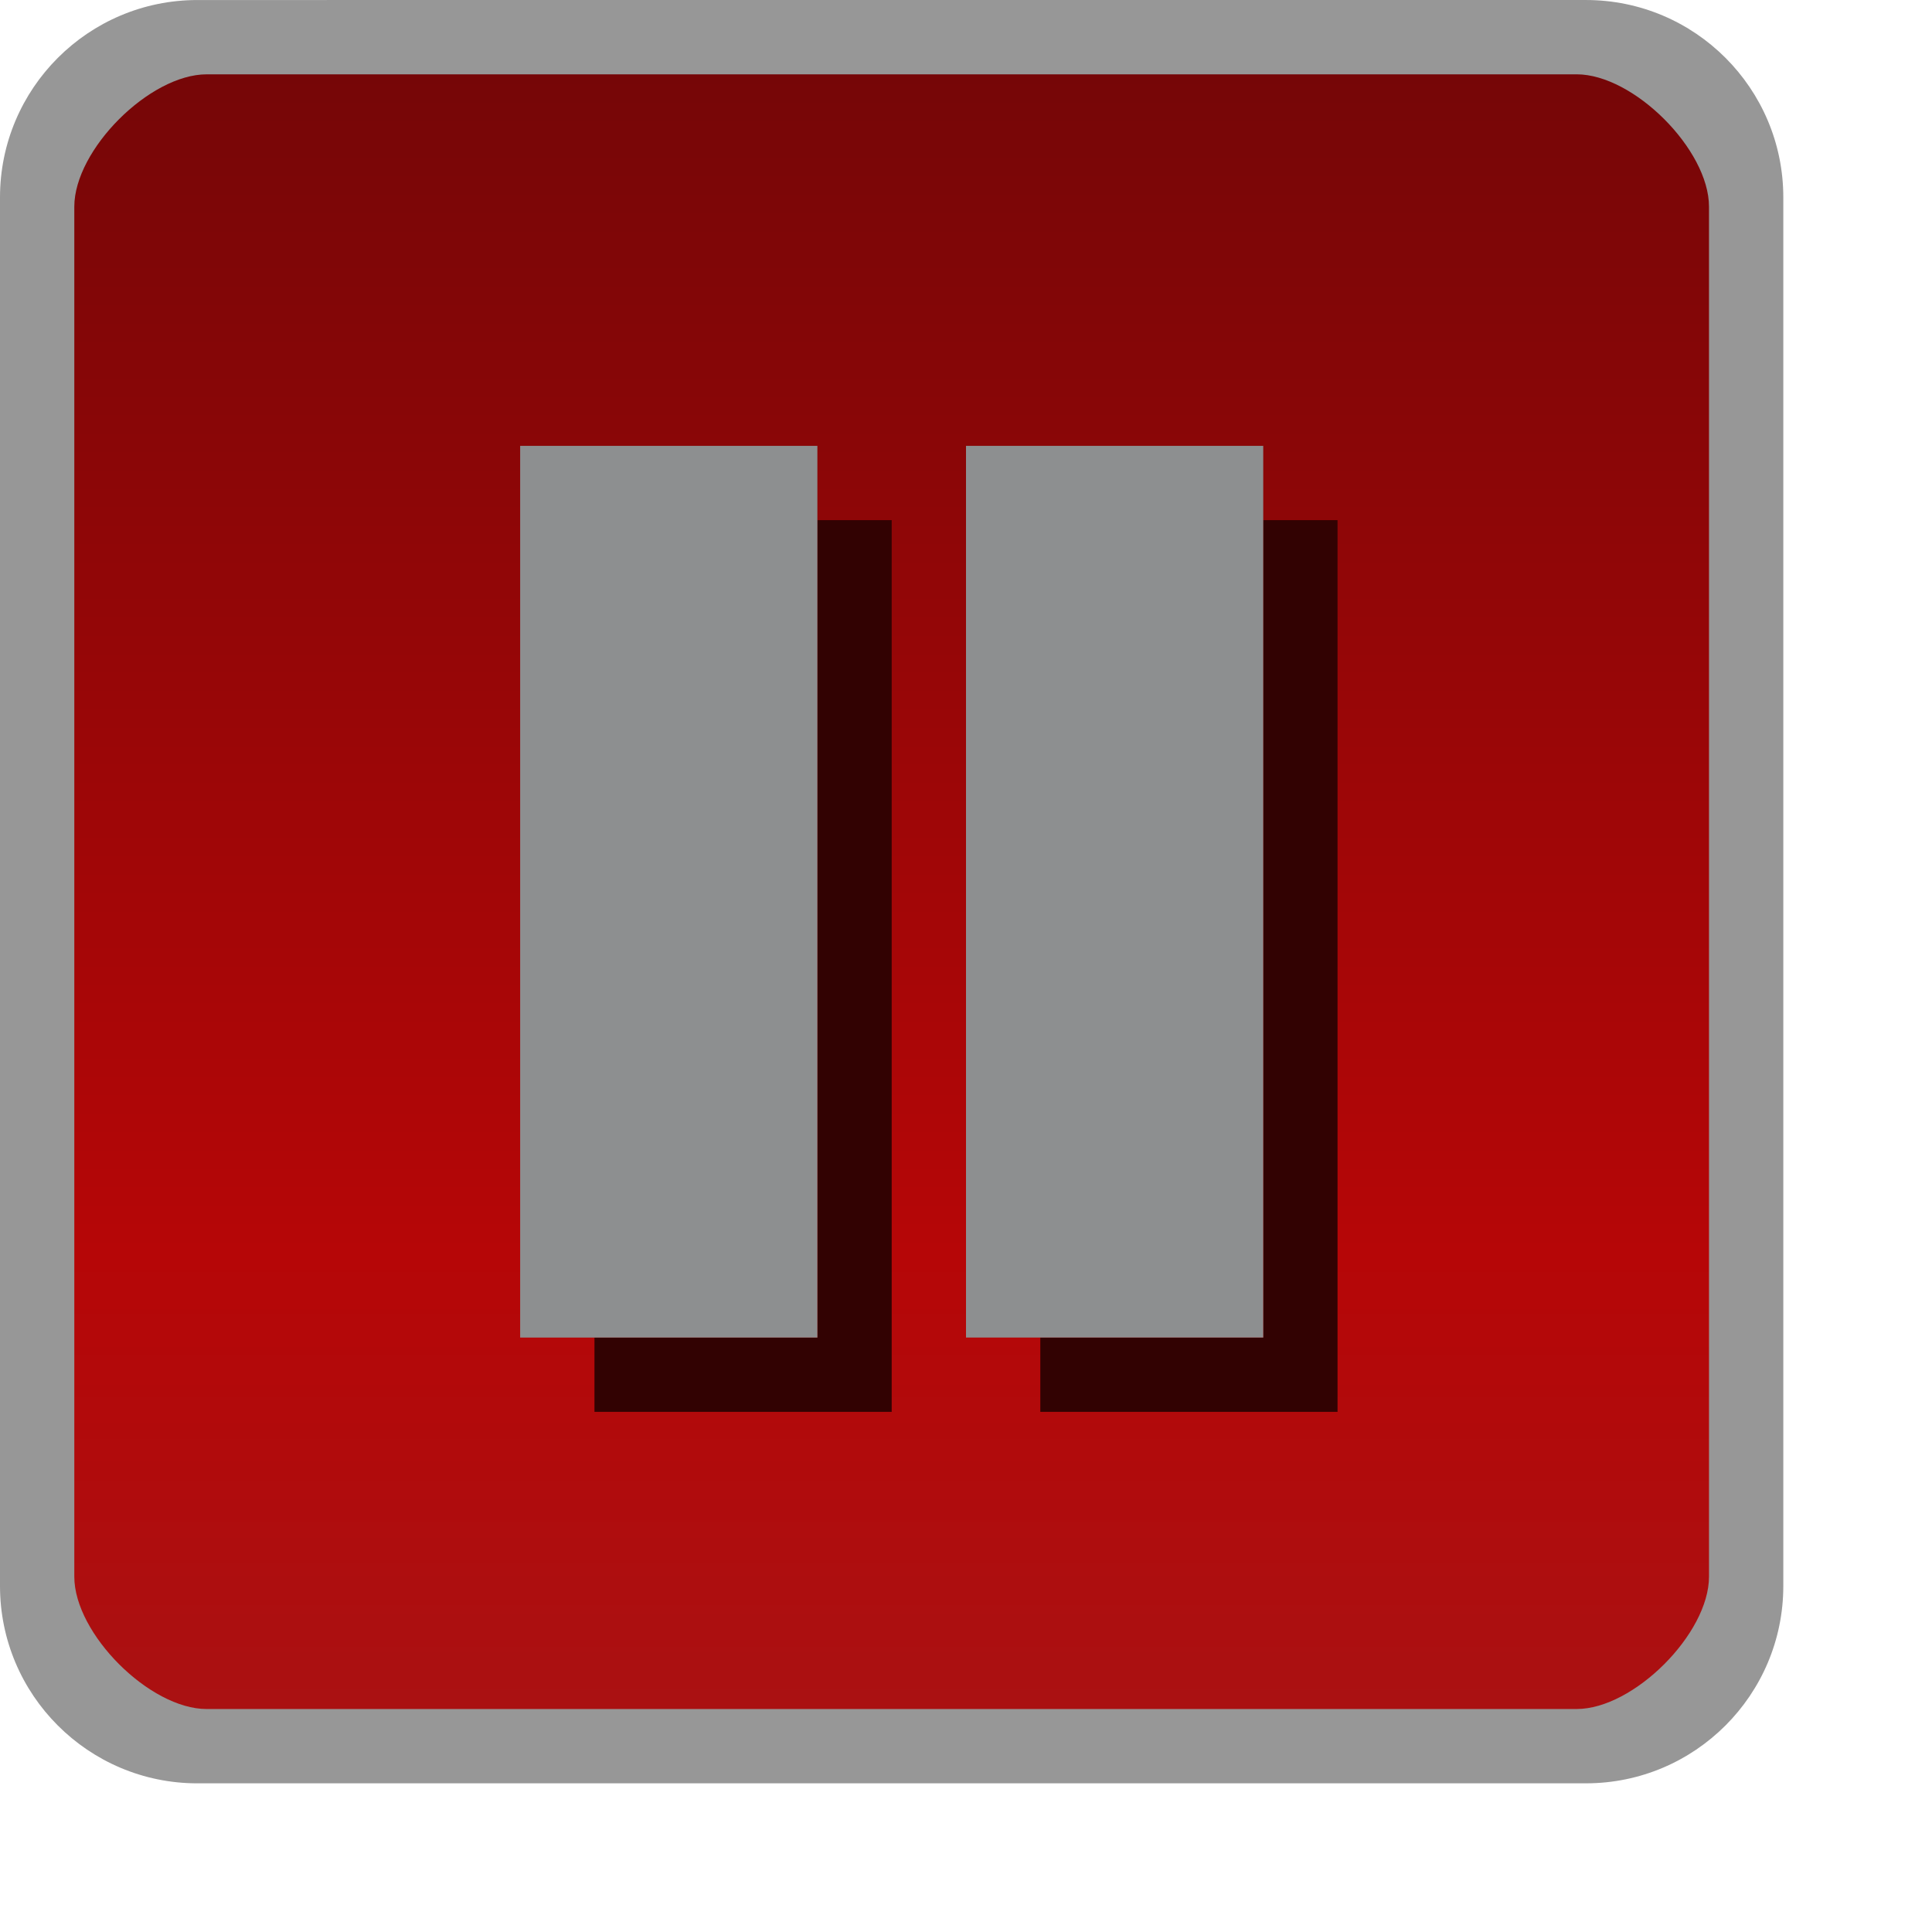 <?xml version="1.0" encoding="UTF-8" standalone="no"?>
<svg
   xmlns:dc="http://purl.org/dc/elements/1.1/"
   xmlns:cc="http://creativecommons.org/ns#"
   xmlns:rdf="http://www.w3.org/1999/02/22-rdf-syntax-ns#"
   xmlns:svg="http://www.w3.org/2000/svg"
   xmlns="http://www.w3.org/2000/svg"
   xmlns:sodipodi="http://sodipodi.sourceforge.net/DTD/sodipodi-0.dtd"
   xmlns:inkscape="http://www.inkscape.org/namespaces/inkscape"
   id="svg2"
   width="26"
   height="26"
   version="1.1"
   sodipodi:docname="btn_play_preview_overdown.svg"
   inkscape:version="0.92.3 (2405546, 2018-03-11)">
  <sodipodi:namedview
     pagecolor="#ffffff"
     bordercolor="#666666"
     borderopacity="1"
     objecttolerance="10"
     gridtolerance="10"
     guidetolerance="10"
     inkscape:pageopacity="0"
     inkscape:pageshadow="2"
     inkscape:window-width="1366"
     inkscape:window-height="740"
     id="namedview12"
     showgrid="false"
     inkscape:zoom="9.0769231"
     inkscape:cx="0.38559322"
     inkscape:cy="13"
     inkscape:window-x="0"
     inkscape:window-y="0"
     inkscape:window-maximized="1"
     inkscape:current-layer="svg2" />
  <defs
     id="defs4">
    <linearGradient
       id="linearGradient5688"
       x1="13"
       x2="13"
       y1="1027.4"
       y2="1049.4"
       gradientTransform="translate(0 -1050.4)"
       gradientUnits="userSpaceOnUse">
      <stop
         id="stop3803-7-1-9"
         stop-color="#aa1112"
         offset="0" />
      <stop
         id="stop4329-4"
         stop-color="#b60607"
         offset=".28" />
      <stop
         id="stop3805-5-28-5"
         stop-color="#760607"
         offset="1" />
    </linearGradient>
  </defs>
  <rect
     id="rect3029"
     transform="scale(1,-1)"
     x=".5"
     y="-23.5"
     width="23"
     height="23"
     rx="2"
     ry="2"
     color="#000000"
     fill="url(#linearGradient5688)" />
  <path
     id="path5055"
     d="m2.656 3.75e-4c-1.466 1.4707e-5 -2.656 1.19-2.656 2.656v18.687c0 1.466 1.19 2.656 2.656 2.656l18.687-1.88e-4c1.466-1.4e-5 2.656-1.19 2.656-2.656v-18.687c0-1.466-1.19-2.656-2.656-2.656zm0.125 1 18.437-1.875e-4c0.767-7.8e-6 1.781 1.014 1.781 1.781v18.437c0 0.767-1.014 1.781-1.781 1.781l-18.437 1.88e-4c-0.767 8e-6 -1.781-1.014-1.781-1.781v-18.437c0-0.767 1.014-1.781 1.781-1.781z"
     color="#000000"
     fill="#979797"
     style="block-progression:tb;text-indent:0;text-transform:none" />
  <path
     inkscape:connector-curvature="0"
     style="fill:#320202"
     id="path3940-3-2-6-7"
     d="M 11,7 V 18 H 8 v 1 h 4 V 7 Z" />
  <path
     inkscape:connector-curvature="0"
     style="fill:#320202"
     id="path3944-5-7-1-5"
     d="m 17,7 v 11 h -3 v 1 h 4 V 7 Z" />
  <path
     inkscape:connector-curvature="0"
     style="fill:#8d8f90"
     id="path3940-9-7-2"
     d="m 7,6 h 4 V 18 H 7 V 6" />
  <path
     inkscape:connector-curvature="0"
     style="fill:#8d8f90"
     id="path3944-3-9-2"
     d="m 13,6 v 12 h 4 V 6 h -4" />
</svg>
